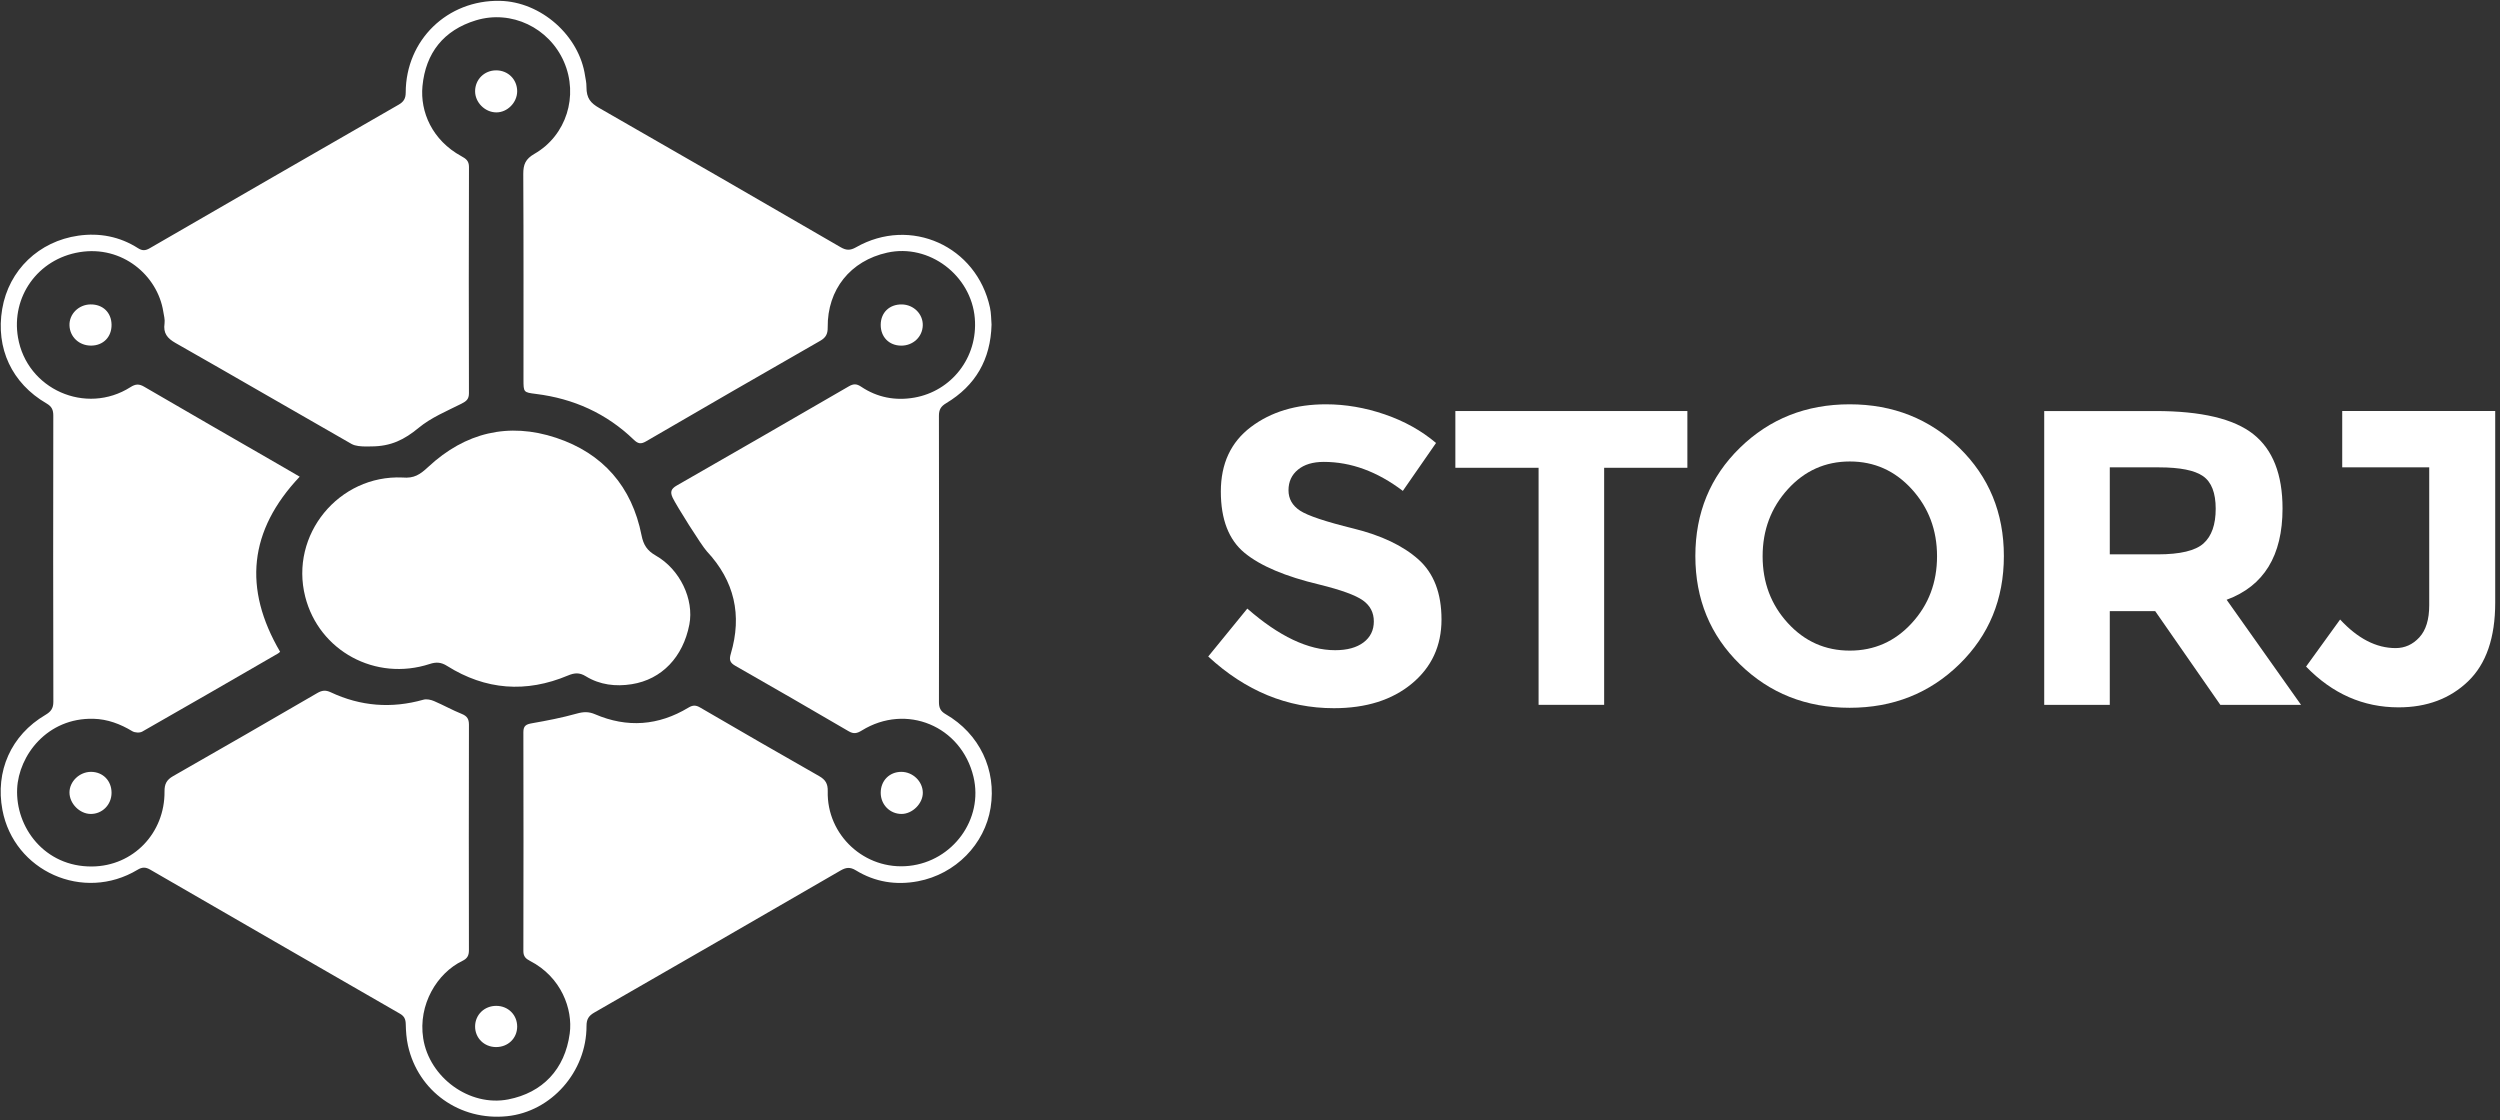 <?xml version="1.0" encoding="UTF-8" standalone="no"?>
<svg width="500px" height="224px" viewBox="0 0 500 224" version="1.1" xmlns="http://www.w3.org/2000/svg" xmlns:xlink="http://www.w3.org/1999/xlink">
    <rect x="0" y="0" width="500" height="224" fill="#333333" stroke="none"/>
    <!-- Generator: Sketch 3.7.2 (28276) - http://www.bohemiancoding.com/sketch -->
    <title>logo-white</title>
    <desc>Created with Sketch.</desc>
    <defs></defs>
    <g id="Page-1" stroke="none" stroke-width="1" fill="none" fill-rule="evenodd">
        <g id="logo-white" fill="#FFFFFF">
            <g id="Group" transform="translate(241, 80)">
                <path d="M18.592,13.933 C17.33,14.971 16.7,16.344 16.7,18.053 C16.7,19.763 17.471,21.121 19.012,22.131 C20.553,23.139 24.112,24.331 29.688,25.703 C35.265,27.076 39.594,29.135 42.677,31.881 C45.758,34.627 47.301,38.634 47.301,43.902 C47.301,49.172 45.325,53.443 41.374,56.721 C37.423,60 32.224,61.639 25.78,61.639 C16.477,61.639 8.098,58.192 0.645,51.299 L8.463,41.717 C14.795,47.265 20.651,50.039 26.032,50.039 C28.44,50.039 30.332,49.519 31.706,48.483 C33.078,47.446 33.766,46.045 33.766,44.28 C33.766,42.514 33.037,41.114 31.58,40.077 C30.122,39.04 27.236,37.99 22.922,36.924 C16.083,35.299 11.082,33.183 7.917,30.577 C4.75,27.972 3.167,23.881 3.167,18.304 C3.167,12.728 5.17,8.428 9.178,5.401 C13.184,2.374 18.186,0.861 24.183,0.861 C28.105,0.861 32.029,1.533 35.953,2.878 C39.874,4.224 43.293,6.129 46.208,8.596 L39.567,18.178 C34.466,14.311 29.199,12.378 23.763,12.378 C21.576,12.378 19.853,12.897 18.592,13.933 L18.592,13.933 Z" id="Shape"></path>
                <polygon id="Shape" points="79.83 13.556 79.83 60.967 66.717 60.967 66.717 13.556 50.073 13.556 50.073 2.207 96.475 2.207 96.475 13.556 79.83 13.556"></polygon>
                <path d="M150.864,52.854 C144.923,58.655 137.609,61.556 128.922,61.556 C120.235,61.556 112.922,58.655 106.981,52.854 C101.041,47.054 98.071,39.839 98.071,31.208 C98.071,22.577 101.041,15.361 106.981,9.562 C112.922,3.762 120.234,0.861 128.922,0.861 C137.609,0.861 144.923,3.762 150.864,9.562 C156.803,15.363 159.774,22.578 159.774,31.208 C159.774,39.838 156.803,47.055 150.864,52.854 L150.864,52.854 Z M146.408,31.25 C146.408,26.012 144.726,21.542 141.364,17.843 C138.002,14.144 133.868,12.295 128.966,12.295 C124.061,12.295 119.929,14.145 116.567,17.843 C113.205,21.541 111.524,26.011 111.524,31.25 C111.524,36.492 113.205,40.947 116.567,44.615 C119.93,48.288 124.061,50.123 128.966,50.123 C133.869,50.123 138.002,48.288 141.364,44.615 C144.727,40.947 146.408,36.491 146.408,31.25 L146.408,31.25 Z" id="Shape"></path>
                <path d="M215.507,21.71 C215.507,31.125 211.779,37.206 204.327,39.952 L219.205,60.967 L203.065,60.967 L190.036,42.221 L180.956,42.221 L180.956,60.967 L167.843,60.967 L167.843,2.208 L190.12,2.208 C199.253,2.208 205.768,3.75 209.663,6.831 C213.559,9.913 215.507,14.872 215.507,21.71 L215.507,21.71 Z M199.703,28.687 C201.327,27.23 202.14,24.918 202.14,21.752 C202.14,18.586 201.3,16.413 199.619,15.237 C197.939,14.059 194.997,13.472 190.792,13.472 L180.957,13.472 L180.957,30.872 L190.541,30.872 C195.022,30.872 198.076,30.145 199.703,28.687 L199.703,28.687 Z" id="Shape"></path>
                <path d="M227.444,13.471 L227.444,2.206 L258.042,2.206 L258.042,40.539 C258.042,47.545 256.234,52.785 252.62,56.26 C249.005,59.735 244.368,61.47 238.708,61.47 C231.646,61.47 225.48,58.753 220.213,53.317 L227.022,43.902 C230.554,47.714 234.252,49.619 238.119,49.619 C239.969,49.619 241.552,48.905 242.869,47.475 C244.184,46.046 244.845,43.903 244.845,41.044 L244.845,13.472 L227.444,13.471 L227.444,13.471 L227.444,13.471 Z" id="Shape"></path>
            </g>
            <g id="Group">
                <path d="M198.309,64.922 C198.13,71.914 195.095,77.125 189.238,80.637 C188.157,81.283 187.782,81.941 187.785,83.173 C187.822,102.247 187.819,121.322 187.79,140.392 C187.788,141.538 188.08,142.229 189.131,142.834 C195.907,146.75 199.336,153.973 198.119,161.566 C196.952,168.842 191.136,174.819 183.602,176.25 C179.234,177.083 175.003,176.42 171.175,174.071 C170.008,173.357 169.186,173.483 168.092,174.113 C151.695,183.611 135.28,193.084 118.846,202.521 C117.722,203.168 117.301,203.878 117.304,205.19 C117.321,214.367 110.238,222.353 101.39,223.243 C91.966,224.194 83.634,218.272 81.598,209.127 C81.286,207.721 81.181,206.251 81.149,204.812 C81.125,203.837 80.855,203.24 79.988,202.738 C63.327,193.154 46.68,183.547 30.04,173.926 C29.139,173.401 28.431,173.397 27.522,173.947 C16.649,180.492 2.791,174.218 0.485,161.991 C-0.97,154.267 2.174,147.045 9.087,142.977 C10.179,142.332 10.673,141.683 10.671,140.348 C10.621,121.272 10.629,102.2 10.659,83.127 C10.66,81.981 10.362,81.303 9.313,80.694 C2.373,76.663 -0.892,69.659 0.441,61.795 C1.765,53.983 7.806,48.252 15.668,47.132 C19.882,46.533 23.946,47.301 27.592,49.629 C28.439,50.171 29.068,50.154 29.93,49.657 C46.521,40.056 63.125,30.482 79.742,20.93 C80.747,20.352 81.139,19.689 81.142,18.505 C81.169,8 89.47,-0.042 99.988,0.171 C108.186,0.335 115.857,7.102 117.02,15.192 C117.126,15.936 117.293,16.394 117.293,17.418 C117.293,19.661 118.119,20.612 119.865,21.61 C135.989,30.836 152.068,40.134 168.136,49.448 C169.24,50.09 170.042,50.116 171.192,49.464 C182.106,43.239 195.339,49.205 197.996,61.523 C198.246,62.669 198.222,63.875 198.309,64.922 L198.309,64.922 Z M56.021,130.355 C55.856,130.498 55.745,130.618 55.607,130.695 C46.562,135.922 37.524,141.158 28.446,146.323 C27.944,146.608 26.969,146.549 26.459,146.241 C24.06,144.793 21.505,143.831 18.709,143.756 C9.407,143.518 3.75,151.116 3.432,157.717 C3.064,165.449 8.914,173.369 18.375,173.298 C26.672,173.236 32.986,166.583 32.904,158.282 C32.891,156.799 33.327,155.96 34.628,155.221 C44.268,149.732 53.869,144.177 63.461,138.608 C64.388,138.067 65.134,137.978 66.143,138.454 C72.125,141.266 78.311,141.742 84.688,139.939 C85.322,139.761 86.164,139.941 86.798,140.212 C88.673,141.01 90.464,142.024 92.351,142.782 C93.427,143.218 93.79,143.805 93.788,144.948 C93.755,159.983 93.758,175.014 93.785,190.048 C93.786,191.109 93.452,191.713 92.485,192.176 C87.419,194.618 83.596,200.919 84.639,207.658 C85.849,215.487 93.892,221.399 101.654,219.881 C108.492,218.546 112.984,213.877 113.946,206.695 C114.597,201.824 112.254,195.394 105.99,192.174 C105.14,191.74 104.671,191.265 104.674,190.221 C104.705,175.618 104.708,161.015 104.674,146.415 C104.674,145.117 105.27,144.851 106.407,144.65 C109.407,144.124 112.414,143.543 115.346,142.72 C116.673,142.348 117.721,142.295 119.007,142.849 C125.436,145.614 131.695,145.141 137.683,141.527 C138.538,141.015 139.151,140.992 140.009,141.493 C147.919,146.099 155.842,150.686 163.801,155.204 C165.089,155.933 165.586,156.739 165.548,158.247 C165.318,166.985 172.937,174.123 181.82,173.176 C190.541,172.249 196.72,163.855 194.697,155.367 C192.272,145.195 181.254,140.605 172.354,146.103 C171.416,146.681 170.738,146.839 169.737,146.253 C162.206,141.853 154.657,137.483 147.077,133.168 C145.956,132.531 145.807,131.939 146.164,130.738 C148.45,123.036 146.896,116.184 141.381,110.283 C140.303,109.129 135.245,101.052 134.54,99.563 C133.982,98.385 134.219,97.756 135.341,97.112 C146.834,90.53 158.31,83.915 169.766,77.269 C170.689,76.736 171.315,76.727 172.221,77.335 C175.45,79.502 179.07,80.188 182.868,79.523 C190.261,78.227 195.619,71.537 194.96,63.64 C194.243,55.073 185.84,48.669 177.447,50.527 C170.082,52.158 165.455,57.914 165.54,65.481 C165.552,66.77 165.194,67.505 164.044,68.163 C152.406,74.822 140.797,81.526 129.209,88.27 C128.164,88.877 127.593,88.751 126.752,87.941 C121.292,82.681 114.722,79.727 107.227,78.79 C104.697,78.472 104.696,78.485 104.696,75.874 C104.695,62.188 104.729,48.502 104.655,34.817 C104.645,32.907 105.091,31.8 106.881,30.772 C113.298,27.085 115.737,19.148 112.801,12.38 C109.84,5.553 102.276,1.906 95.182,4.067 C88.725,6.034 85.126,10.595 84.493,17.233 C84.006,22.355 86.429,28.045 92.275,31.24 C93.173,31.73 93.799,32.161 93.795,33.393 C93.747,48.482 93.75,63.568 93.788,78.657 C93.79,79.853 93.245,80.258 92.27,80.752 C89.351,82.223 86.219,83.51 83.741,85.56 C80.882,87.919 78.21,89.283 74.23,89.283 C73.842,89.271 73.592,89.308 73.188,89.3 C72.202,89.279 71.094,89.238 70.287,88.777 C58.548,82.082 46.87,75.277 35.116,68.604 C33.437,67.652 32.627,66.631 32.907,64.697 C33.019,63.926 32.781,63.1 32.655,62.306 C31.508,55.077 24.438,49.03 15.904,50.432 C7.532,51.81 2.216,59.386 3.598,67.495 C5.36,77.851 17.178,83.093 26.094,77.428 C27.1,76.789 27.796,76.739 28.827,77.34 C37.663,82.494 46.536,87.587 55.397,92.7 C56.916,93.577 58.429,94.46 59.938,95.336 C49.759,106.122 48.616,117.707 56.021,130.355 L56.021,130.355 Z" id="Shape"></path>
                <path d="M80.502,95.502 C82.832,95.708 83.991,94.925 85.693,93.343 C93.041,86.514 101.71,84.4 111.228,87.561 C120.586,90.669 126.389,97.319 128.311,107.075 C128.687,108.985 129.439,110.134 131.145,111.107 C136.025,113.886 138.834,119.898 137.87,124.906 C136.619,131.391 132.367,135.887 126.355,136.84 C123.151,137.351 119.973,136.984 117.155,135.25 C115.892,134.471 114.893,134.556 113.588,135.102 C105.218,138.622 97.112,138.024 89.407,133.179 C88.224,132.432 87.234,132.374 85.953,132.794 C75.096,136.341 63.804,130.179 61.047,119.353 C57.888,106.938 67.791,94.935 80.502,95.502 L80.502,95.502 Z" id="Shape"></path>
                <path d="M176.143,158.559 C176.143,156.13 177.888,154.366 180.278,154.371 C182.579,154.383 184.54,156.282 184.563,158.53 C184.588,160.694 182.493,162.787 180.312,162.791 C177.977,162.791 176.144,160.932 176.143,158.559 L176.143,158.559 Z" id="Shape"></path>
                <path d="M95.02,18.24 C95.029,15.888 96.863,14.073 99.233,14.071 C101.607,14.069 103.427,15.88 103.436,18.241 C103.442,20.505 101.465,22.507 99.241,22.479 C96.98,22.457 95.013,20.479 95.02,18.24 L95.02,18.24 Z" id="Shape"></path>
                <path d="M22.31,158.576 C22.301,160.947 20.452,162.81 18.129,162.791 C15.934,162.77 13.905,160.723 13.895,158.513 C13.884,156.305 15.892,154.371 18.196,154.371 C20.583,154.373 22.319,156.146 22.31,158.576 L22.31,158.576 Z" id="Shape"></path>
                <path d="M99.279,201.173 C101.647,201.189 103.446,202.99 103.435,205.334 C103.42,207.669 101.594,209.428 99.194,209.413 C96.814,209.401 94.994,207.587 95.02,205.25 C95.047,202.926 96.902,201.155 99.279,201.173 L99.279,201.173 Z" id="Shape"></path>
                <path d="M18.243,69.122 C15.843,69.143 13.967,67.394 13.896,65.075 C13.825,62.815 15.723,60.918 18.089,60.884 C20.559,60.847 22.275,62.493 22.31,64.928 C22.347,67.375 20.672,69.1 18.243,69.122 L18.243,69.122 Z" id="Shape"></path>
                <path d="M180.226,69.128 C177.8,69.111 176.119,67.383 176.143,64.936 C176.167,62.507 177.888,60.855 180.358,60.887 C182.726,60.92 184.611,62.8 184.555,65.072 C184.499,67.374 182.61,69.145 180.226,69.128 L180.226,69.128 Z" id="Shape"></path>
            </g>
        </g>
    </g>
</svg>